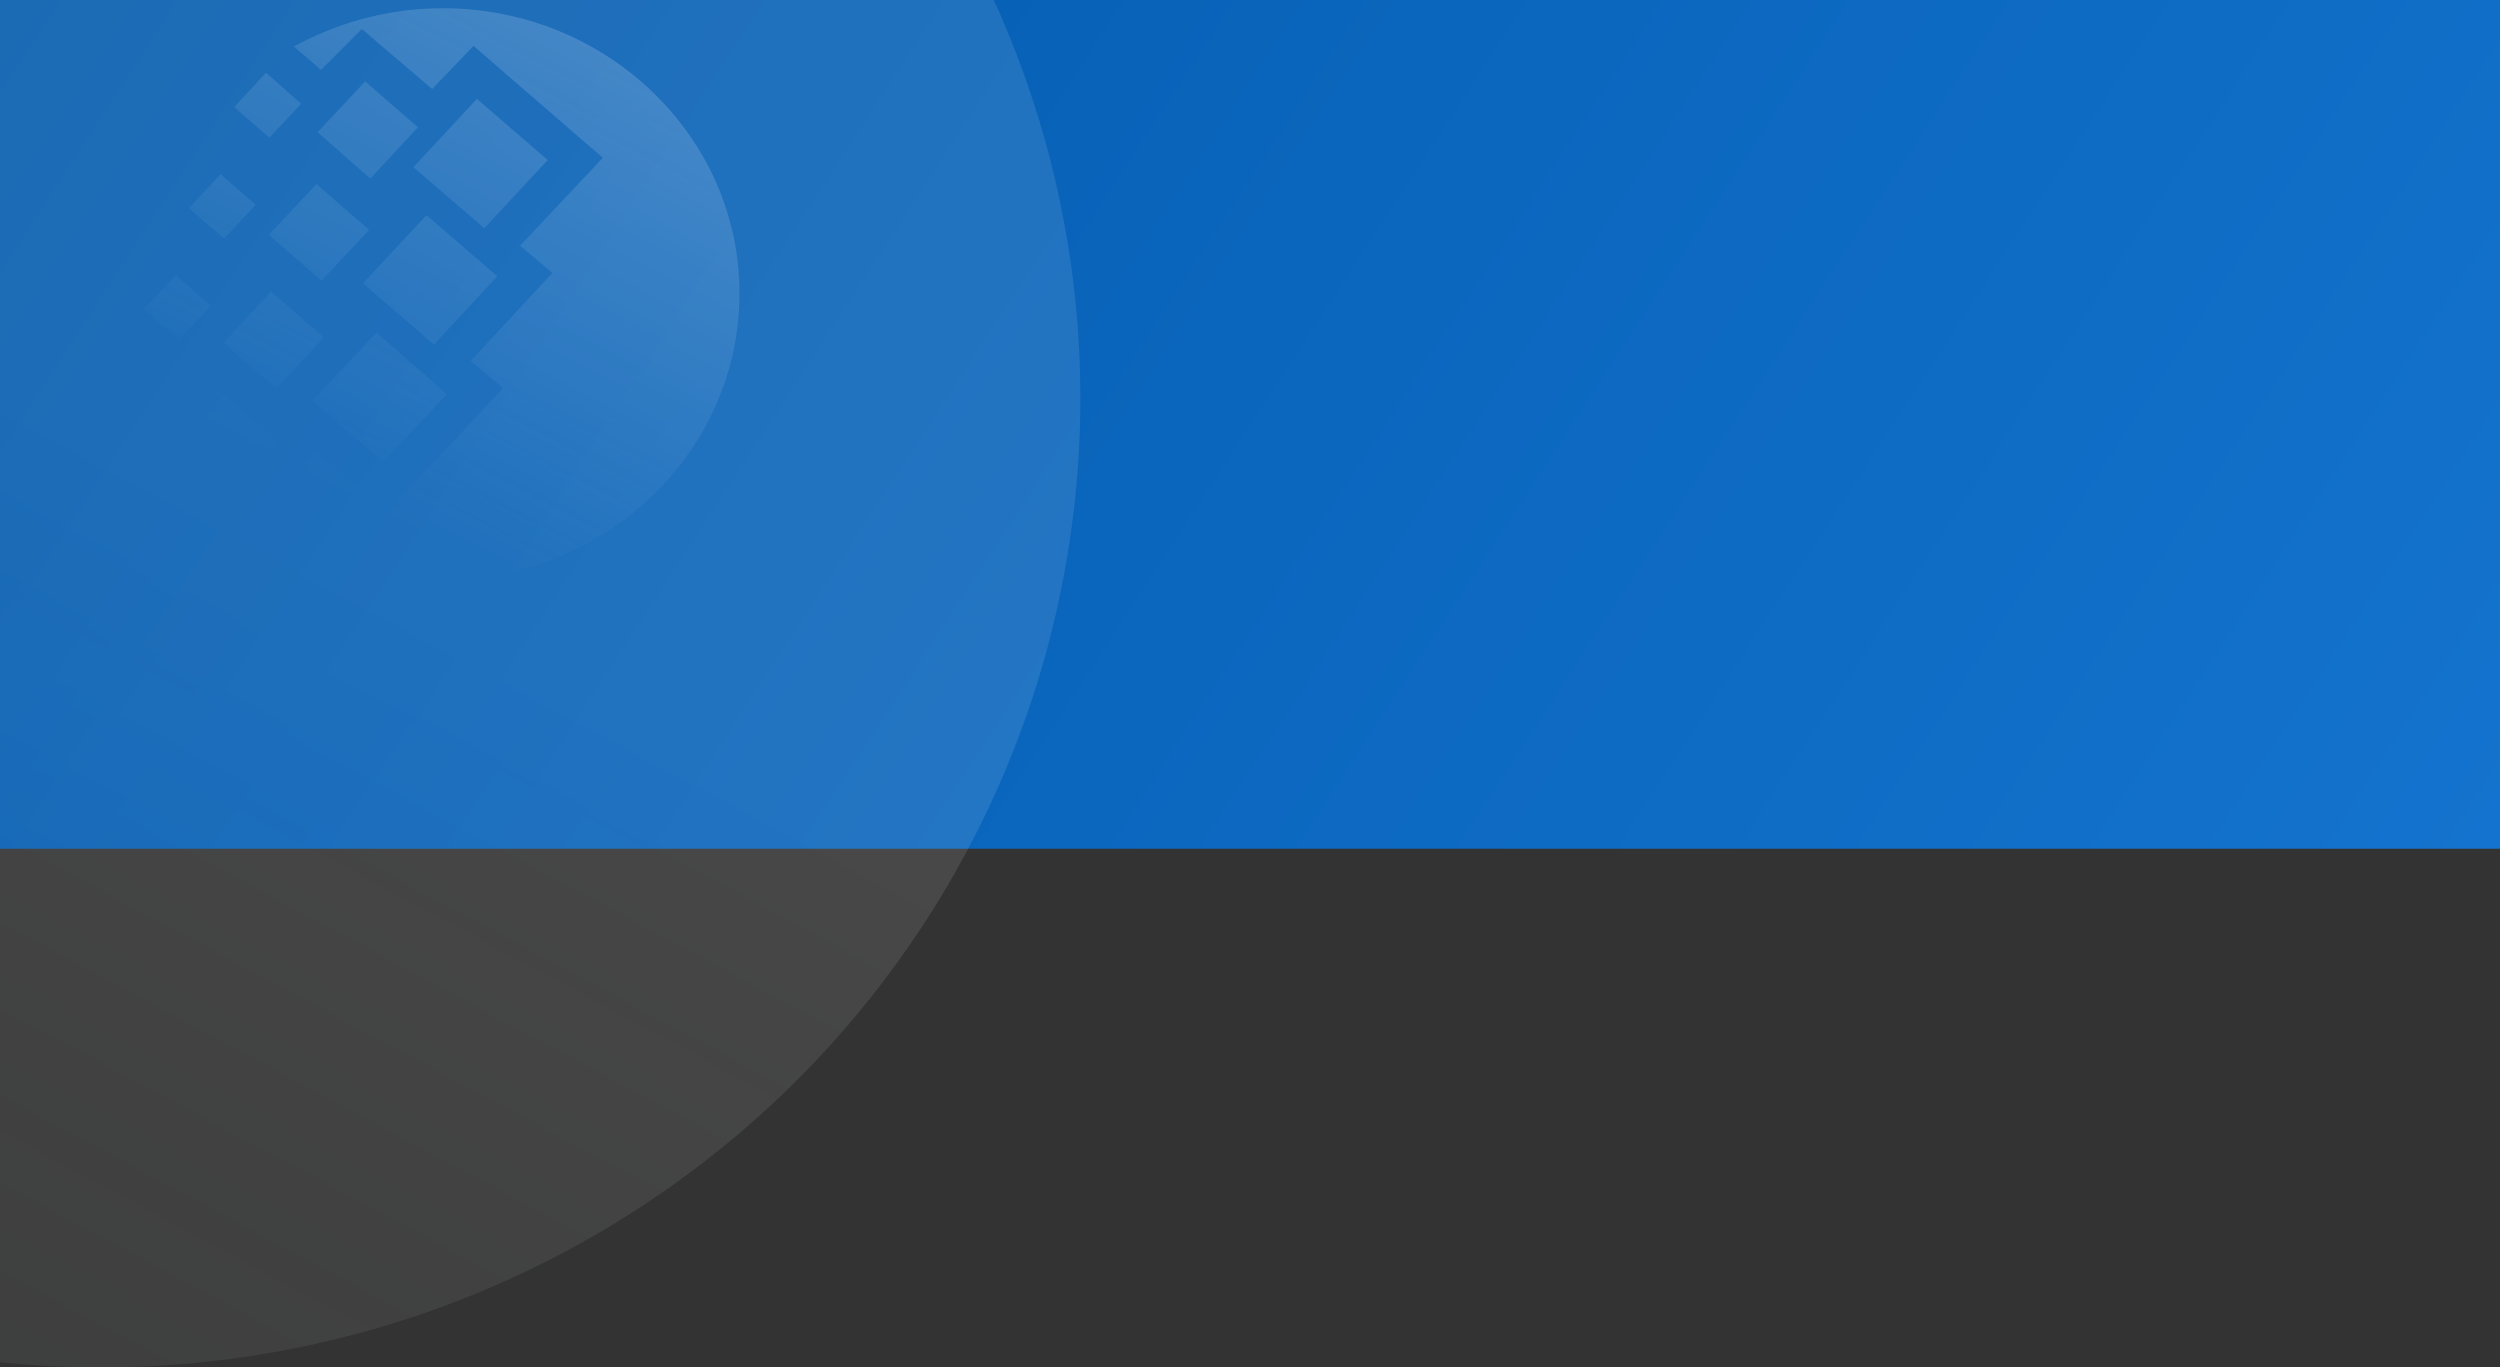 <svg width="1437" height="786" viewBox="0 0 1437 786" fill="none" xmlns="http://www.w3.org/2000/svg">
<rect x="0" y="0" width="1437" height="786" fill="#333333" stroke="none"/>
<rect x="-3" width="1440" height="487.848" fill="url(#paint0_linear)"/>
<ellipse opacity="0.5" rx="563" ry="557" transform="matrix(-1 0 0 1 58 229)" fill="url(#paint1_linear)"/>
<path d="M254.58 4.734C227.864 4.734 202.433 10.71 179.628 21.37C176.046 22.941 172.45 24.817 168.882 26.708L184.523 40.19L207.97 16.673L248.386 51.183L272.176 26.388L346.485 90.712L298.905 141.234L317.486 156.911L270.535 207.433L289.116 223.111L221.984 294.968L182.24 259.818L147.689 297.484C154.54 302.501 162.032 307.532 170.166 311.924C195.857 325.929 224.811 333.27 254.251 333.245C348.44 333.231 425.019 259.498 425.019 168.85C425.347 78.786 348.768 4.734 254.58 4.734ZM285.876 158.815L245.132 123.665L208.627 162.888L249.371 198.038L285.876 158.815ZM256.863 226.586L216.447 191.144L179.628 230.352L220.372 265.502L256.863 226.586ZM314.846 91.99L274.117 56.84L237.626 96.062L278.355 131.199L314.846 91.99ZM240.237 73.157L209.925 46.805L182.539 75.979L212.851 102.651L240.237 73.157ZM186.121 193.952L155.824 167.599L128.452 197.079L158.764 223.459L186.121 193.952ZM159.406 253.258L129.094 226.892L101.737 256.079L132.034 282.737L159.406 253.258ZM147.019 117.703L126.825 100.135L108.572 119.593L128.78 137.161L147.019 117.703ZM173.092 59.662L152.884 41.788L134.617 61.552L154.853 79.12L173.092 59.662ZM121.288 175.758L101.08 158.19L82.499 177.648L103.021 195.216L121.288 175.758ZM212.195 132.144L181.883 105.792L154.511 134.965L184.823 161.331L212.195 132.144Z" fill="url(#paint2_linear)"/>
<defs>
<linearGradient id="paint0_linear" x1="-3" y1="6.002" x2="1227.73" y2="808.704" gradientUnits="userSpaceOnUse">
<stop stop-color="#0159AC"/>
<stop offset="1" stop-color="#1473CE"/>
</linearGradient>
<linearGradient id="paint1_linear" x1="73.534" y1="1.94588e-05" x2="621.215" y2="1021.02" gradientUnits="userSpaceOnUse">
<stop stop-color="white" stop-opacity="0.2"/>
<stop offset="1" stop-color="#D8ECFF" stop-opacity="0"/>
</linearGradient>
<linearGradient id="paint2_linear" x1="402.651" y1="4.734" x2="243.946" y2="309.932" gradientUnits="userSpaceOnUse">
<stop stop-color="white" stop-opacity="0.2"/>
<stop offset="1" stop-color="#D8ECFF" stop-opacity="0"/>
</linearGradient>
</defs>
</svg>
